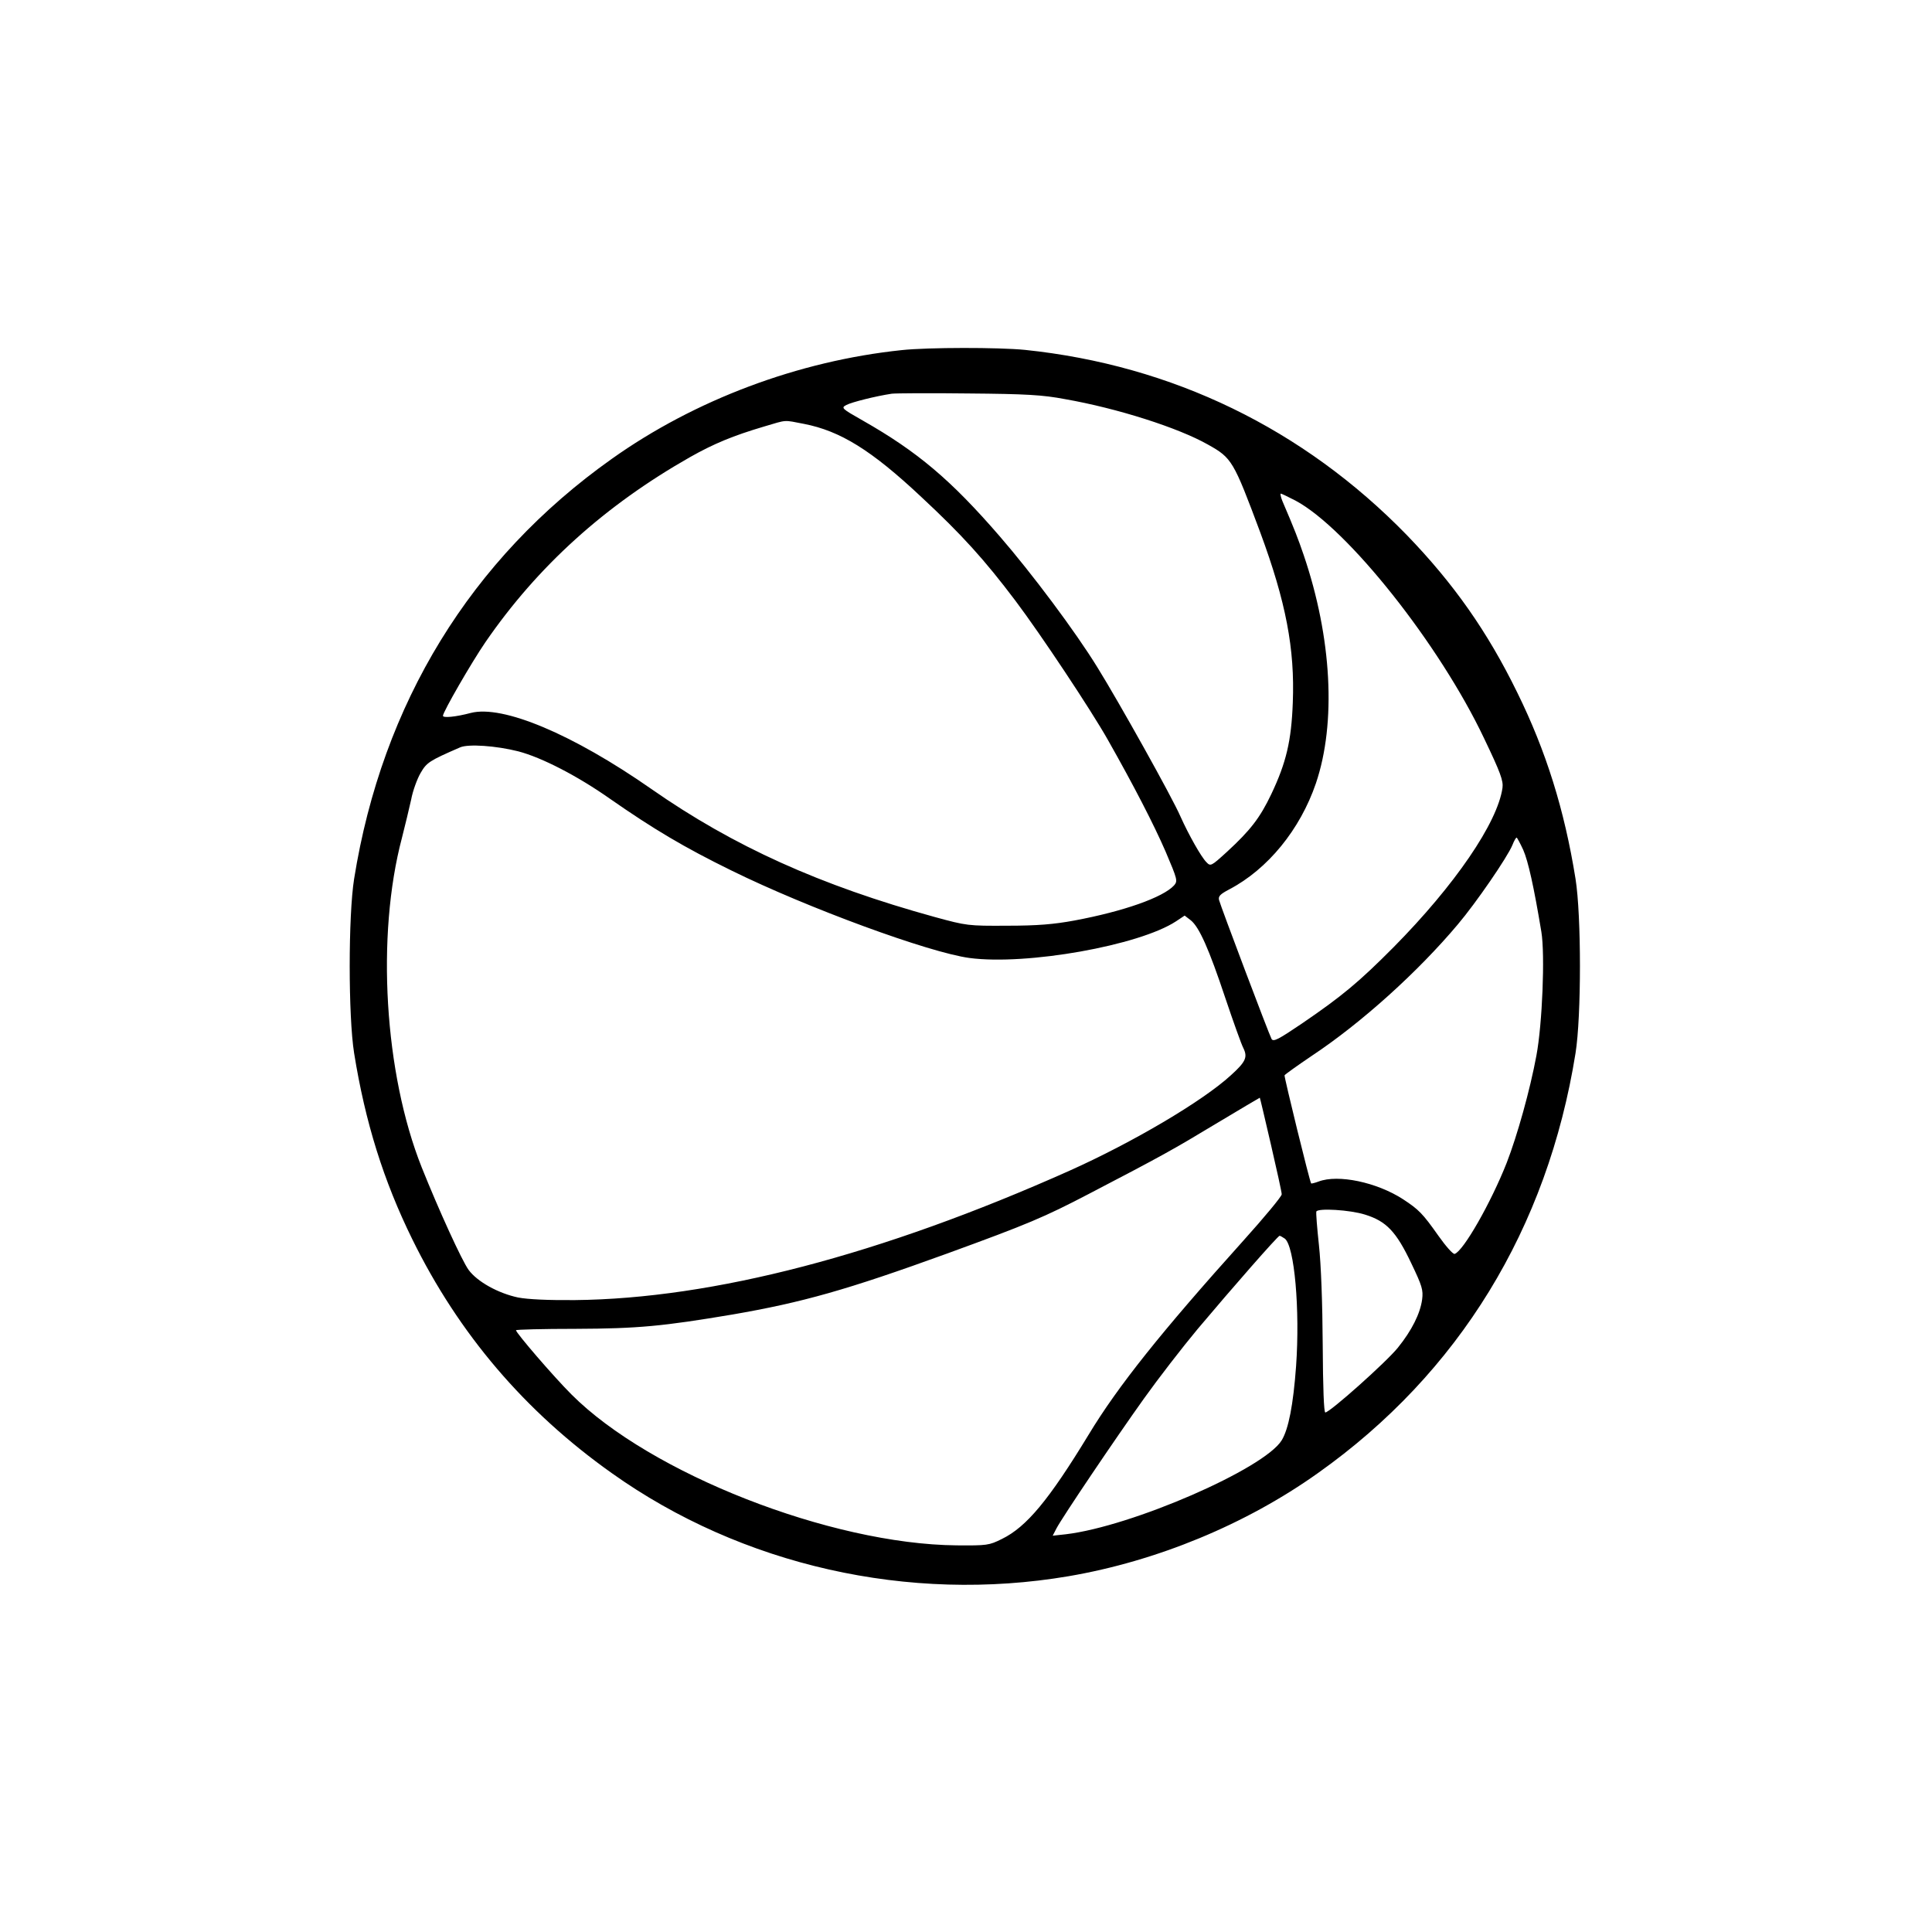 <?xml version="1.0" standalone="no"?>
<!DOCTYPE svg PUBLIC "-//W3C//DTD SVG 20010904//EN"
 "http://www.w3.org/TR/2001/REC-SVG-20010904/DTD/svg10.dtd">
<svg version="1.0" xmlns="http://www.w3.org/2000/svg"
 width="1024px" height="1024px" viewBox="0 0 820 605"
 preserveAspectRatio="xMidYMid meet">

<g transform="translate(0,605) scale(0.1,-0.1)"
fill="#000000" stroke="none">
<path d="M3827 5639 c-439 -46 -878 -211 -1231 -462 -598 -424 -974 -1038
-1093 -1782 -25 -156 -25 -584 0 -740 47 -293 125 -542 247 -790 197 -401 478
-731 846 -992 552 -393 1262 -553 1939 -438 375 64 753 220 1059 438 598 424
974 1038 1093 1782 25 156 25 584 0 740 -47 293 -125 542 -247 790 -127 260
-271 464 -469 669 -439 451 -995 721 -1621 786 -111 11 -411 11 -523 -1z m693
-208 c223 -39 482 -122 607 -193 102 -57 108 -68 222 -373 109 -295 147 -494
138 -722 -6 -163 -28 -255 -91 -388 -48 -101 -89 -154 -189 -246 -67 -61 -69
-62 -87 -43 -22 22 -75 116 -110 194 -36 83 -262 487 -352 632 -94 153 -279
400 -416 558 -206 238 -348 358 -580 490 -90 51 -93 54 -70 66 22 12 126 38
193 48 17 2 163 3 325 1 245 -2 315 -6 410 -24z m-1108 -105 c154 -30 286
-111 498 -310 173 -161 268 -266 400 -441 107 -142 321 -464 392 -590 110
-194 195 -359 245 -474 51 -120 52 -125 36 -144 -47 -51 -214 -110 -423 -149
-87 -16 -156 -22 -285 -22 -167 -1 -172 0 -308 37 -486 134 -854 300 -1202
543 -334 233 -631 358 -767 323 -64 -17 -118 -22 -118 -12 0 16 121 226 180
312 222 323 508 581 869 786 101 57 183 91 315 130 98 29 80 28 168 11z m2087
-326 c220 -118 611 -610 800 -1009 70 -146 82 -180 78 -210 -21 -148 -202
-413 -462 -676 -147 -148 -219 -208 -389 -324 -99 -67 -121 -79 -129 -66 -11
20 -216 563 -223 590 -4 16 5 25 43 45 164 86 301 254 368 450 87 256 68 618
-52 970 -23 67 -38 107 -90 228 -7 17 -10 32 -7 32 3 0 32 -14 63 -30z m-3299
-1064 c99 -26 251 -104 390 -202 184 -128 313 -205 515 -304 323 -159 838
-348 1010 -371 242 -32 721 53 877 156 l36 24 26 -20 c36 -29 77 -121 147
-331 34 -101 68 -196 76 -211 19 -39 11 -58 -53 -116 -120 -110 -417 -285
-685 -405 -799 -357 -1513 -543 -2099 -549 -112 -1 -199 3 -241 11 -85 18
-173 67 -210 117 -29 40 -127 255 -199 435 -159 399 -194 984 -84 1399 13 52
31 125 39 162 7 38 26 89 40 113 26 45 37 52 168 109 35 15 152 7 247 -17z
m4265 -418 c21 -48 45 -155 77 -348 16 -97 4 -392 -21 -525 -27 -146 -81 -339
-126 -455 -67 -170 -184 -375 -221 -387 -7 -2 -38 33 -69 77 -67 95 -83 111
-150 155 -111 72 -276 107 -359 75 -16 -6 -30 -9 -31 -8 -6 6 -115 452 -113
459 2 4 54 41 116 83 211 140 451 357 619 557 78 92 211 286 232 337 7 18 15
32 18 32 2 0 15 -24 28 -52z m-1071 -1250 c25 -108 46 -203 46 -212 0 -9 -74
-98 -164 -198 -347 -386 -531 -616 -656 -823 -168 -276 -263 -391 -368 -442
-54 -27 -63 -28 -192 -27 -535 5 -1300 305 -1635 641 -76 76 -235 261 -235
272 0 3 114 6 253 6 265 1 370 11 667 61 295 51 484 104 911 259 343 125 411
154 599 252 315 164 361 190 540 298 102 61 186 111 187 111 1 -1 22 -90 47
-198z m399 -298 c91 -28 133 -72 197 -207 46 -96 51 -113 46 -153 -8 -60 -44
-132 -103 -205 -48 -60 -289 -275 -308 -275 -6 0 -10 103 -11 288 -1 176 -7
339 -16 422 -8 74 -13 138 -11 143 8 15 142 7 206 -13z m-340 -102 c41 -31 65
-301 48 -541 -12 -165 -32 -267 -61 -315 -74 -121 -637 -366 -917 -399 l-55
-6 16 31 c24 46 247 377 372 552 60 84 162 216 227 294 149 177 340 395 348
396 3 0 13 -6 22 -12z"/>
</g>
</svg>
